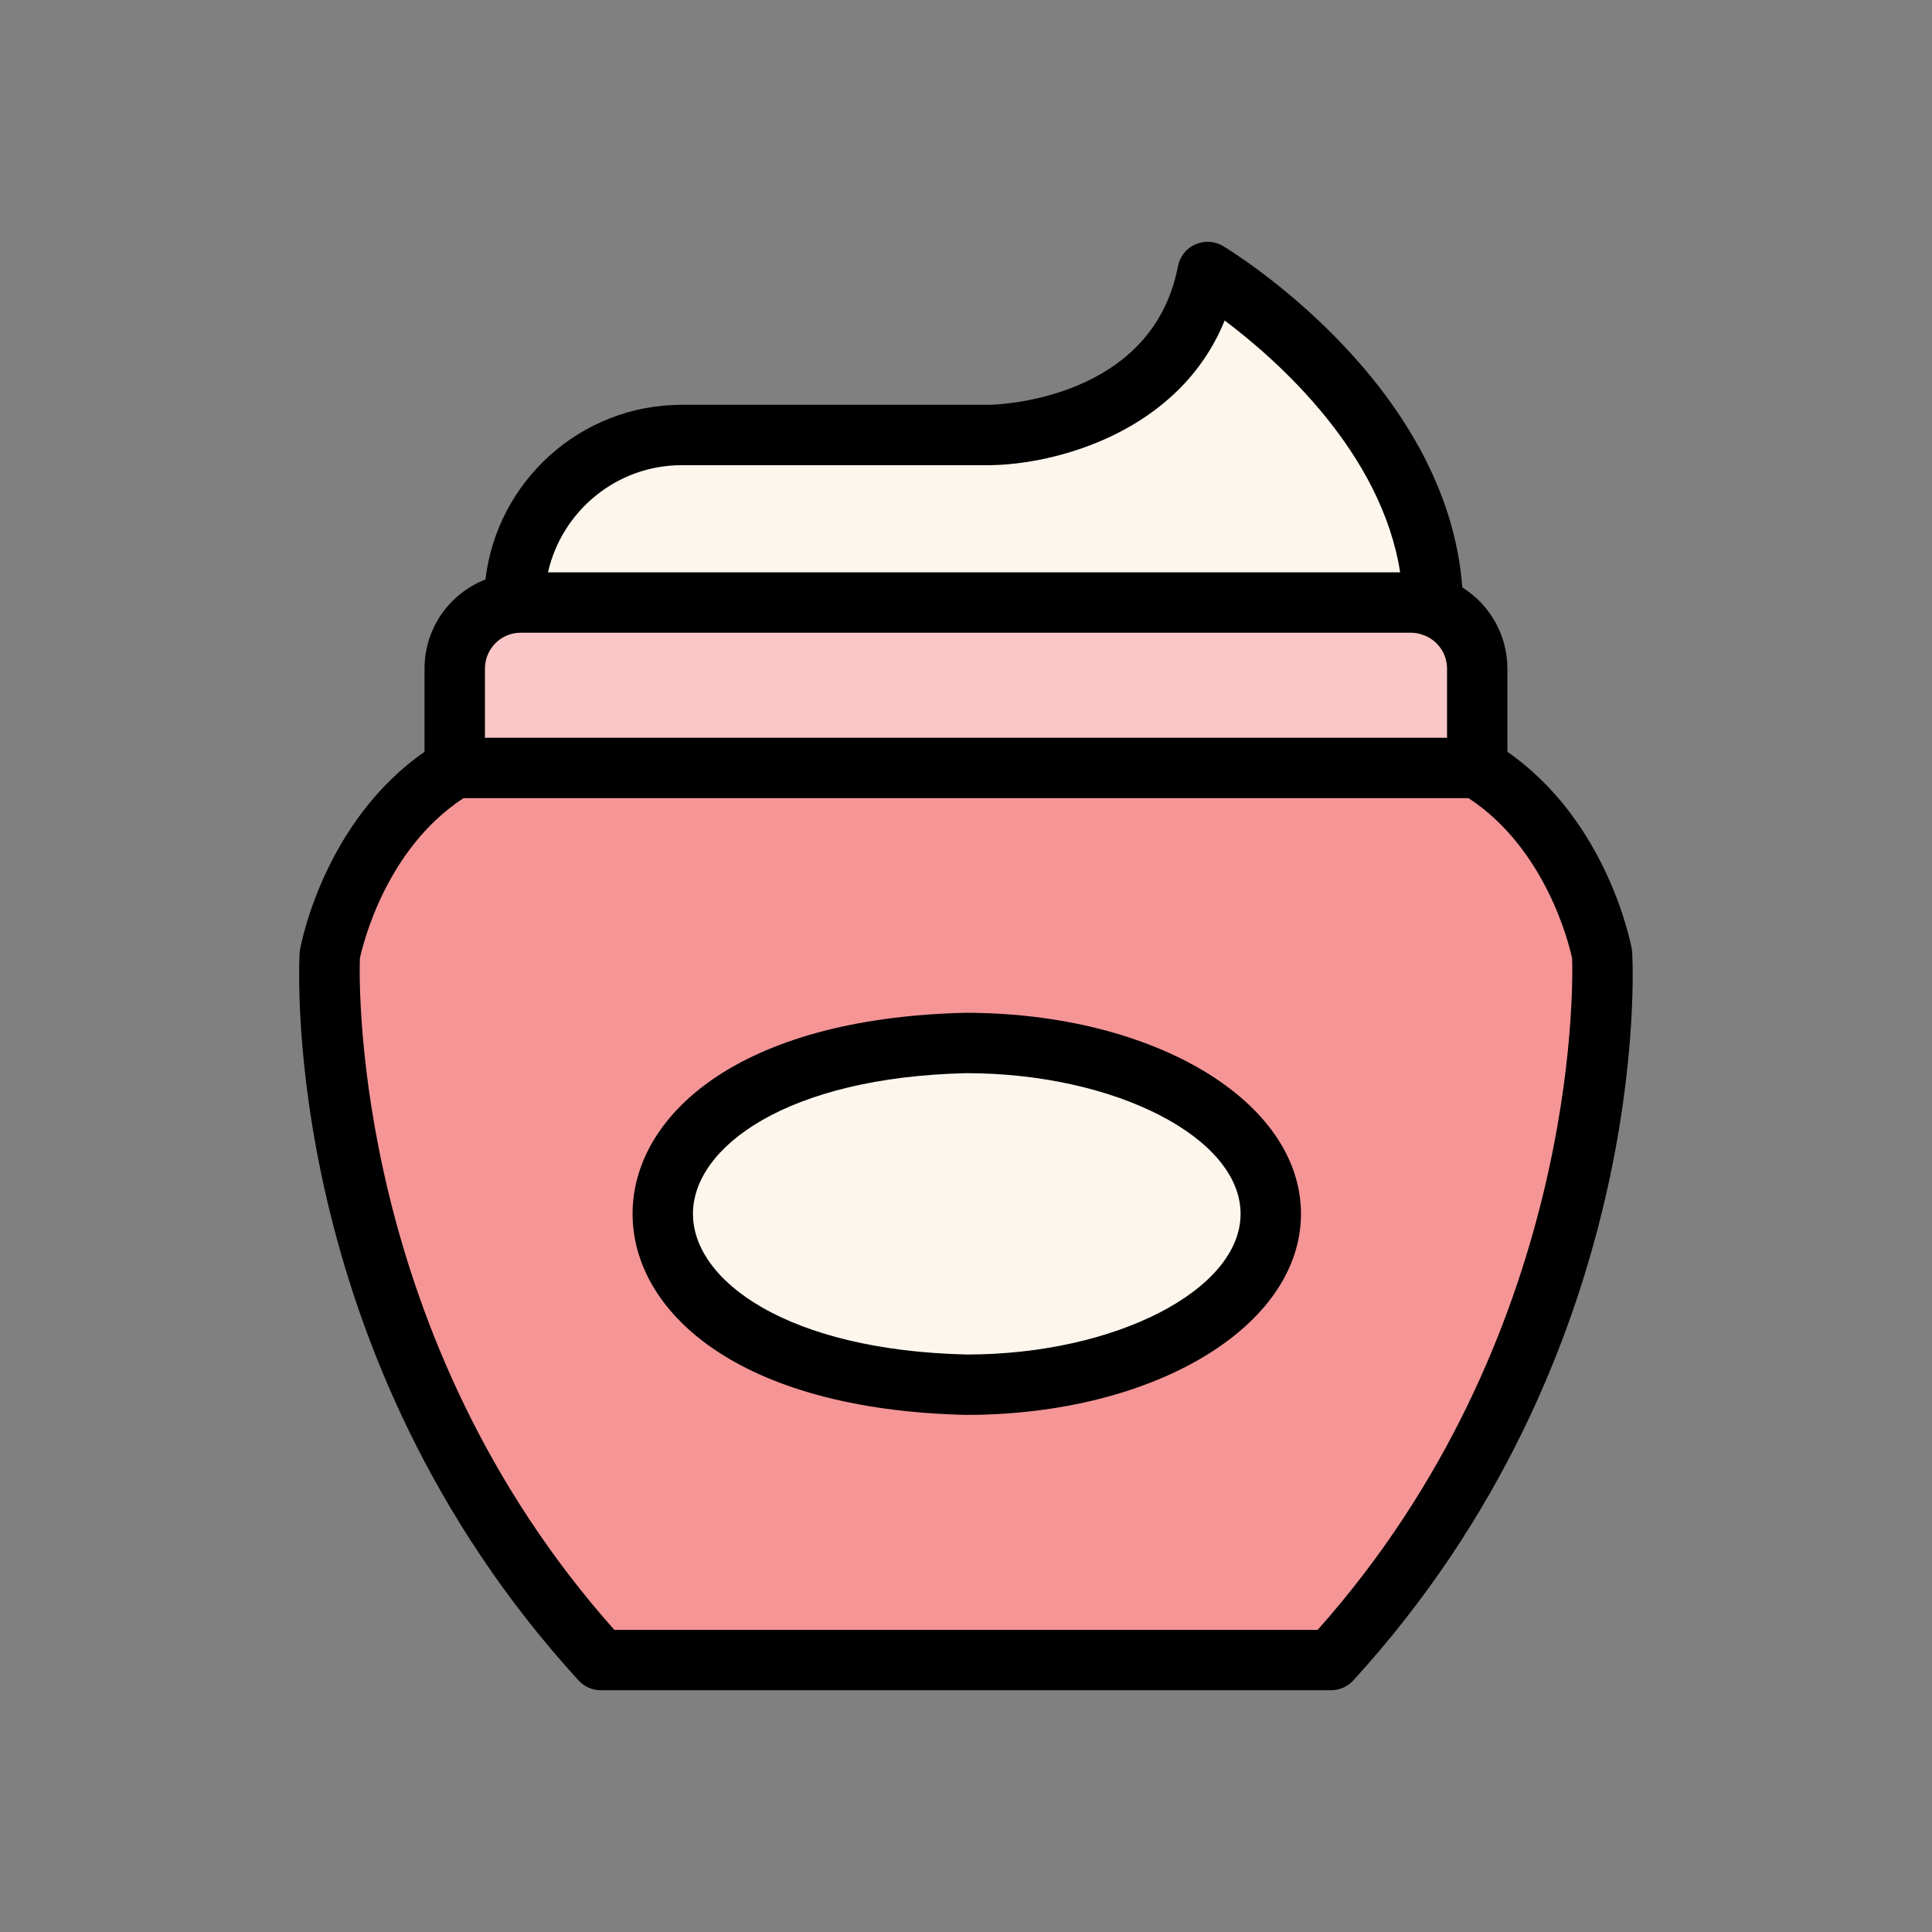 <svg id="Fill" viewBox="0 0 64 64" xmlns="http://www.w3.org/2000/svg"><rect x="0" y="0" width="64" height="64" fill="#808080" stroke="none"/><g><path d="m53.074 31.63s.7 12.77-8.98 23.36h-24.19c-9.68-10.59-8.98-23.36-8.98-23.36s.74-4.16 4.14-6.19h33.87c3.4 2.03 4.14 6.19 4.14 6.19zm-10.98 8.58c0-3.12-4.52-5.66-10.09-5.66-13.4.31-13.4 11.01 0 11.32 5.57 0 10.09-2.53 10.09-5.66z" fill="#f59596"/><path d="m48.934 22.15v3.29h-33.87v-3.29c0-1.14.87-2.07 1.97-2.18.08-.01.15-.01.22-.01h29.49c.24 0 .48.04.7.12.87.29 1.49 1.11 1.49 2.07z" fill="#fac6c6"/><g fill="#fdf6ec"><path d="m47.484 19.96-.04.12c-.22-.08-.46-.12-.7-.12h-29.49c-.07 0-.14 0-.22.01v-.01c0-3.07 2.49-5.55 5.55-5.55h10.18s6.21-.05 7.24-5.4c0 0 7.3 4.38 7.48 10.95z"/><path d="m32.004 34.55c5.57 0 10.09 2.54 10.09 5.66s-4.52 5.66-10.09 5.66c-13.4-.31-13.4-11.01 0-11.32z"/></g></g><g><path d="m54.072 31.575c-.002-.04-.007-.081-.014-.12-.032-.18-.796-4.235-4.124-6.55v-2.755c0-1.119-.588-2.126-1.493-2.691-.506-6.763-7.613-11.121-7.923-11.307-.28-.168-.623-.188-.923-.056-.298.133-.512.403-.574.725-.858 4.466-6.047 4.586-6.257 4.589h-10.181c-3.352 0-6.12 2.532-6.501 5.784-1.191.469-2.019 1.613-2.019 2.957v2.755c-3.329 2.315-4.092 6.37-4.124 6.55-.007.04-.012.08-.014.12-.03.538-.61 13.313 9.239 24.09.189.207.457.325.738.325h24.19c.281 0 .549-.118.738-.325 9.85-10.776 9.27-23.552 9.239-24.09zm-36.938-10.61c.008 0 .113-.004.12-.005h29.49c.127 0 .251.021.384.068.482.161.807.612.807 1.122v2.29h-31.87v-2.29c0-.614.46-1.124 1.069-1.186zm5.45-5.555h10.188c2.176-.018 6.286-1.08 7.797-4.793 1.781 1.339 5.193 4.38 5.813 8.343h-28.229c.458-2.028 2.267-3.55 4.431-3.55zm21.066 38.58h-23.301c-8.618-9.689-8.458-21.265-8.428-22.241.101-.469.863-3.626 3.431-5.309h33.296c2.569 1.685 3.332 4.847 3.431 5.309.03.974.191 12.551-8.428 22.241z"/><path d="m31.981 33.55c-7.616.177-11.026 3.473-11.026 6.66s3.41 6.483 11.05 6.66c6.219 0 11.091-2.926 11.091-6.66s-4.872-6.66-11.114-6.66zm.047 11.32c-5.957-.138-9.073-2.448-9.073-4.66s3.116-4.522 9.05-4.66c4.928 0 9.091 2.134 9.091 4.66s-4.163 4.66-9.067 4.66z"/></g></svg>
